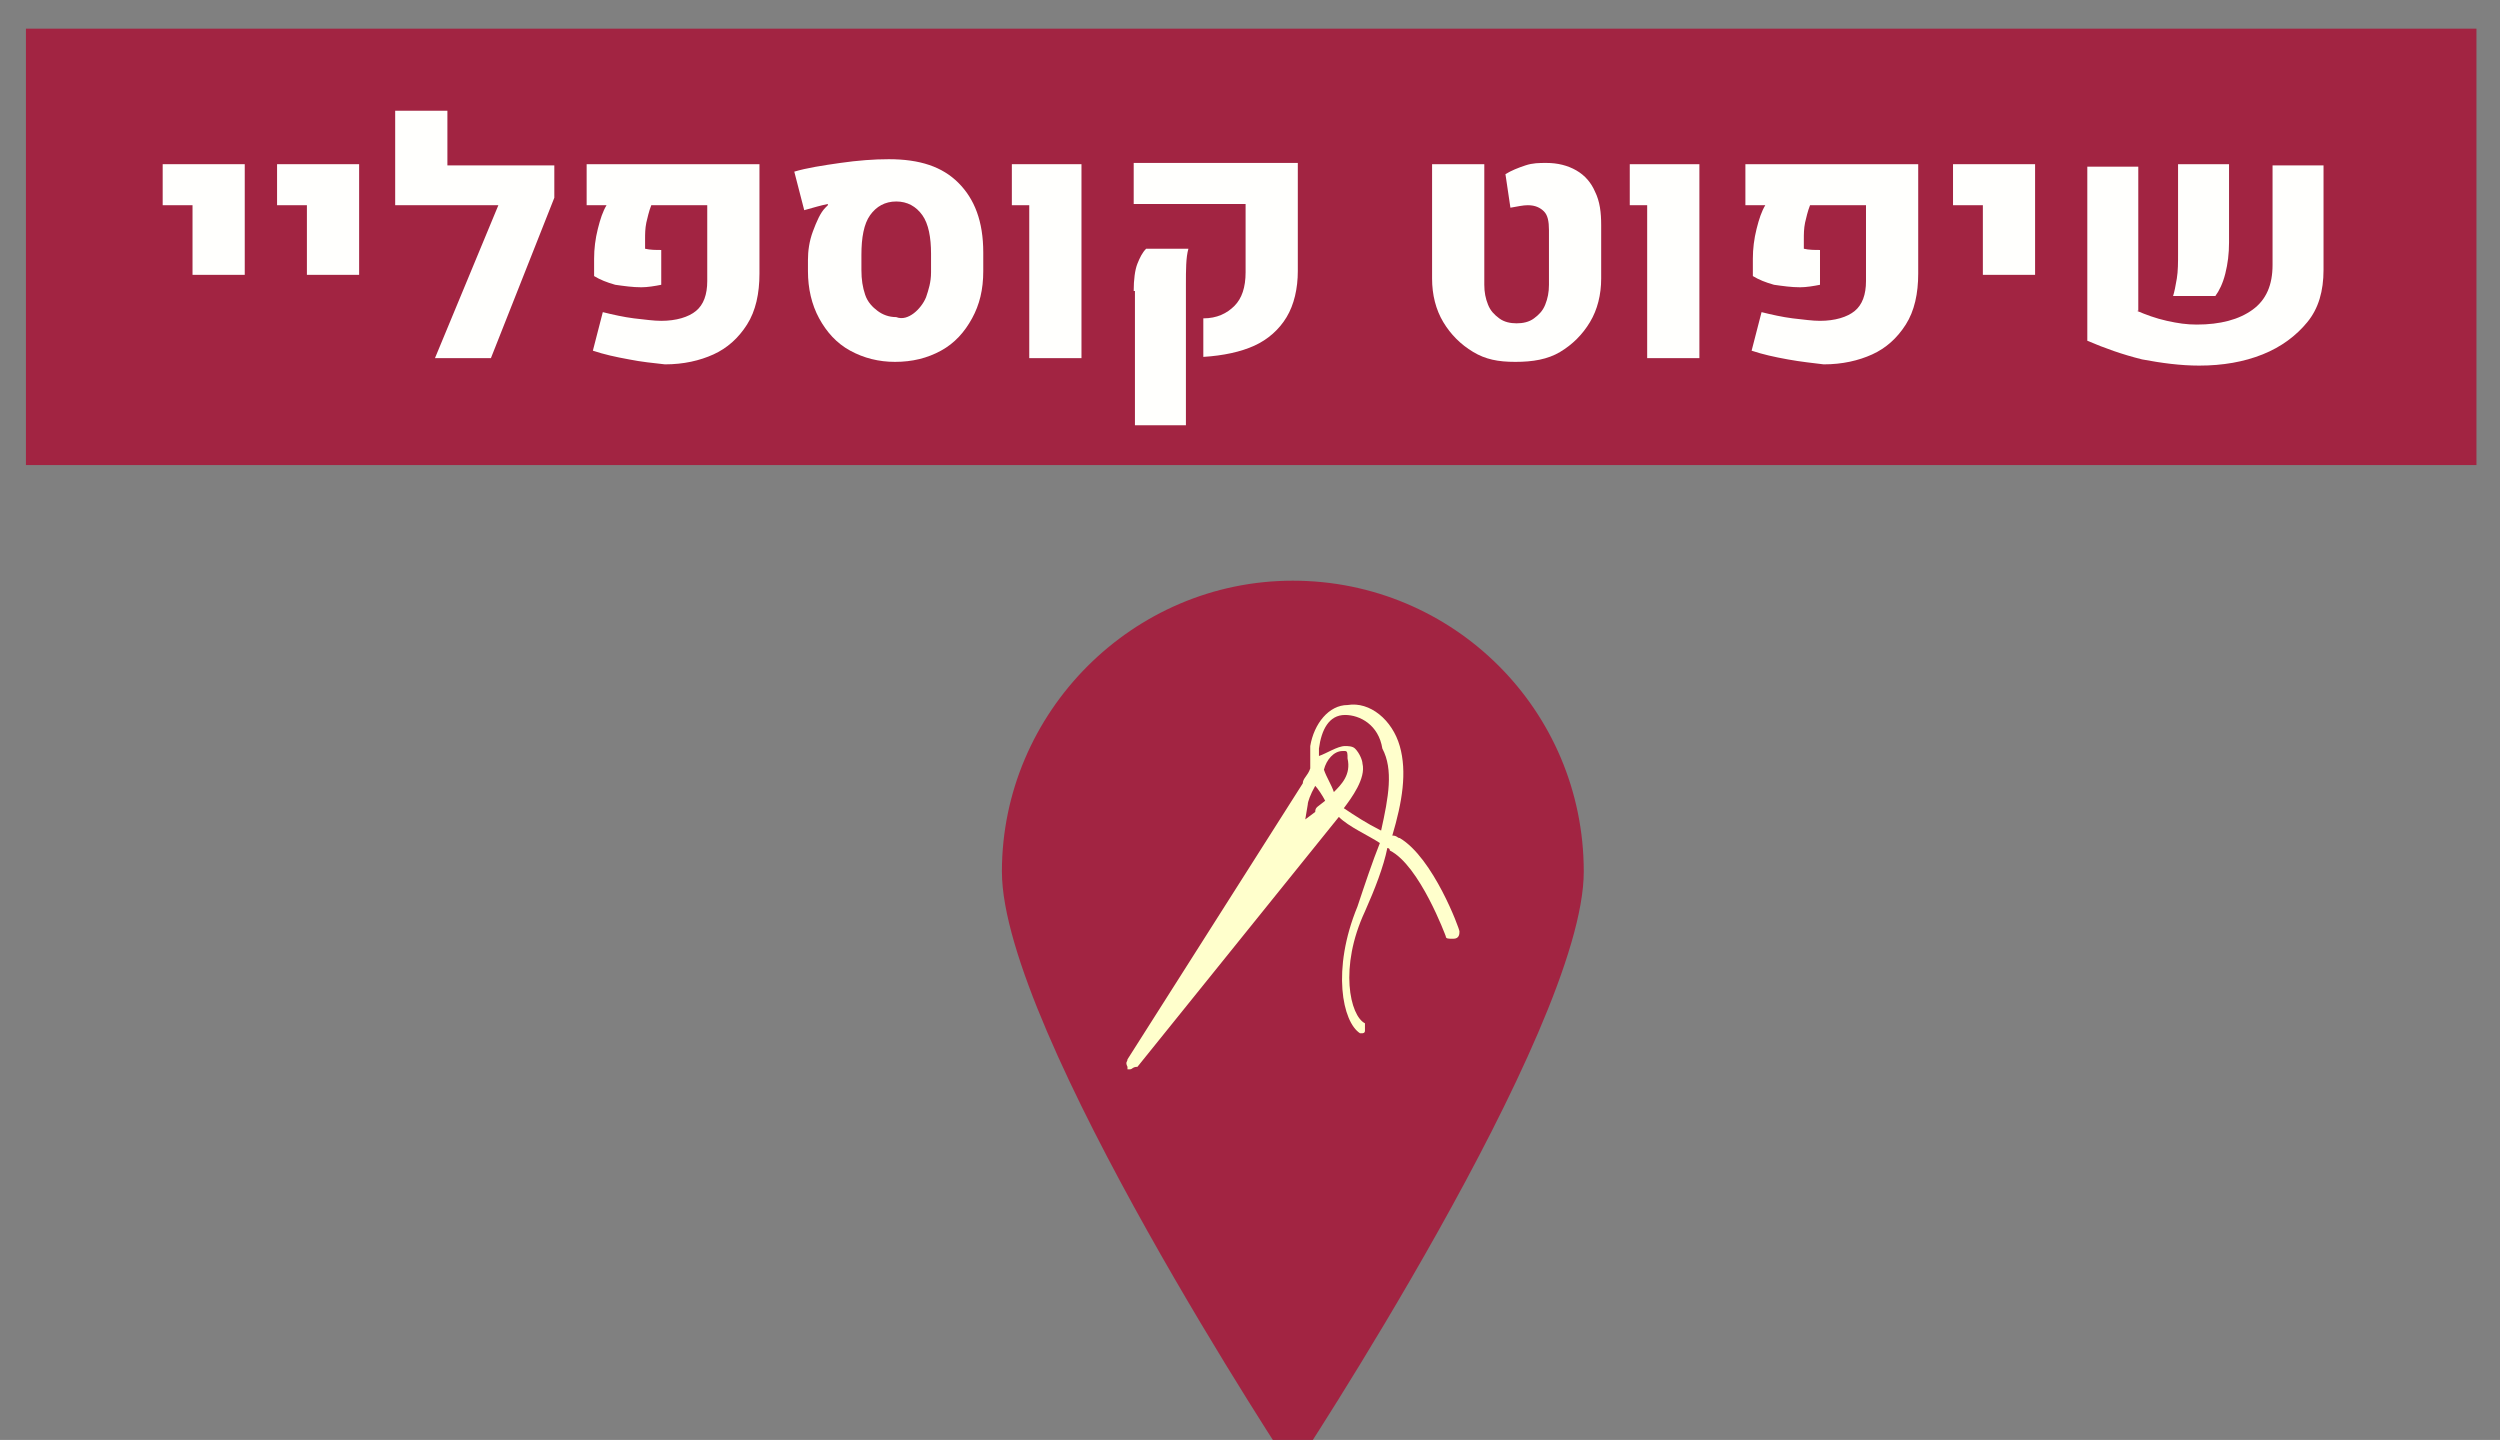 <?xml version="1.0" encoding="UTF-8" standalone="no"?>
<!-- Created with Inkscape (http://www.inkscape.org/) -->

<svg
   width="201.4"
   height="116"
   viewBox="0 0 53.286 30.691"
   version="1.1"
   id="svg2792"
   xmlns="http://www.w3.org/2000/svg"
   xmlns:svg="http://www.w3.org/2000/svg">
  <rect x="0" y="0" width="53.286" height="30.691" fill="#808080" stroke="none"/>
  <defs
     id="defs2789" />
  <g
     id="layer1"
     transform="translate(-111.715,-134.223)">
    <g
       id="g1648"
       transform="matrix(0.265,0,0,0.265,-236.658,-250.158)">
      <path
         id="rect755_5_"
         style="fill:#a22442"
         d="m 1316.7,1452.8 h 197.1 v 35.1 h -197.1 z" />
      <path
         id="path767_5_"
         d="m 1442,1520.6 c 0,12.8 -23.4,48.2 -23.4,48.2 0,0 -23.4,-35.4 -23.4,-48.2 0,-12.8 10.5,-23.4 23.4,-23.4 12.9,0 23.4,10.4 23.4,23.4"
         style="fill:#a22442" />
      <path
         id="path861_3_"
         d="m 1425.7,1517.3 c -1.2,-0.6 -2.1,-1.2 -3,-1.8 0.6,-0.8 1.8,-2.4 1.5,-3.6 0,-0.2 -0.2,-0.8 -0.6,-1.2 -0.2,-0.2 -0.6,-0.2 -0.8,-0.2 -0.6,0 -1.5,0.6 -2.1,0.8 v -0.6 c 0.2,-1.5 0.8,-2.7 2.1,-2.7 1.2,0 2.7,0.8 3,2.7 0.9,1.7 0.5,3.9 -0.1,6.6 m -3.8,-3.1 c -0.2,-0.6 -0.6,-1.2 -0.8,-1.8 0.2,-0.8 0.8,-1.5 1.5,-1.5 h 0.2 c 0.2,0 0.2,0.2 0.2,0.6 0.3,1.3 -0.5,2.1 -1.1,2.7 m -1.5,1.6 -0.8,0.6 0.2,-1.2 c 0,-0.2 0.2,-0.8 0.6,-1.5 0.2,0.2 0.6,0.8 0.8,1.2 -0.6,0.5 -0.8,0.5 -0.8,0.9 m 11.6,9.6 c 0,-0.2 -2.1,-5.9 -4.8,-7.5 -0.2,0 -0.2,-0.2 -0.6,-0.2 0.8,-2.7 1.2,-5.1 0.6,-7.2 -0.6,-2.1 -2.4,-3.6 -4.2,-3.3 -1.5,0 -2.7,1.5 -3,3.3 v 1.8 c -0.2,0.6 -0.6,0.8 -0.6,1.2 l -14.1,22.2 c 0,0.2 -0.2,0.2 0,0.6 v 0.2 h 0.2 c 0.2,0 0.2,-0.2 0.6,-0.2 l 16.2,-20.1 c 0.8,0.8 2.4,1.5 3.3,2.1 -0.6,1.5 -1.2,3.3 -1.8,5.1 -2.1,5.1 -1.2,9.3 0.2,10.2 h 0.2 c 0,0 0.2,0 0.2,-0.2 v -0.6 c -1.2,-0.6 -2.1,-4.5 0,-9 0.8,-1.8 1.5,-3.6 1.8,-5.1 0,0 0.2,0 0.2,0.2 2.4,1.2 4.5,6.9 4.5,6.9 0,0.2 0.2,0.2 0.6,0.2 0.5,0 0.5,-0.4 0.5,-0.6"
         style="fill:#ffffcc" />
      <g
         id="g234">
        <path
           d="m 1330.1,1467 h -2.4 v -3.3 h 6.6 v 8.9 h -4.2 z"
           id="path210"
           style="fill:#fffffd" />
        <path
           d="m 1339.3,1467 h -2.4 v -3.3 h 6.6 v 8.9 h -4.2 z"
           id="path212"
           style="fill:#fffffd" />
        <path
           d="m 1359.2,1466.4 -5.1,12.9 h -4.5 l 5.1,-12.3 h -8.3 v -7.6 h 4.2 v 4.4 h 8.6 z"
           id="path214"
           style="fill:#fffffd" />
        <path
           d="m 1365.2,1479.4 c -1.1,-0.2 -2,-0.4 -2.9,-0.7 l 0.8,-3.1 c 0.8,0.2 1.7,0.4 2.5,0.5 0.9,0.1 1.6,0.2 2.2,0.2 1.2,0 2.2,-0.3 2.8,-0.8 0.6,-0.5 0.9,-1.3 0.9,-2.4 v -6.1 h -4.5 c -0.2,0.5 -0.3,1 -0.4,1.4 -0.1,0.5 -0.1,0.9 -0.1,1.4 v 0.7 c 0.4,0.1 0.9,0.1 1.3,0.1 v 2.8 c -0.5,0.1 -1.1,0.2 -1.6,0.2 -0.7,0 -1.4,-0.1 -2.1,-0.2 -0.7,-0.2 -1.2,-0.4 -1.7,-0.7 v -1.4 c 0,-0.8 0.1,-1.6 0.3,-2.4 0.2,-0.8 0.4,-1.4 0.7,-1.9 h -1.6 v -3.3 h 13.9 v 8.8 c 0,1.6 -0.3,3 -1,4.1 -0.7,1.1 -1.6,1.9 -2.7,2.4 -1.1,0.5 -2.4,0.8 -3.9,0.8 -0.9,-0.1 -1.9,-0.2 -2.9,-0.4 z"
           id="path216"
           style="fill:#fffffd" />
        <path
           d="m 1383,1478.7 c -1.1,-0.6 -1.9,-1.5 -2.5,-2.6 -0.6,-1.1 -0.9,-2.4 -0.9,-3.8 v -0.9 c 0,-0.7 0.1,-1.5 0.4,-2.3 0.3,-0.8 0.6,-1.5 1,-1.9 l 0.2,-0.2 v -0.1 c -0.5,0.1 -1.2,0.3 -1.9,0.5 l -0.8,-3.1 c 1,-0.3 2.3,-0.5 3.7,-0.7 1.4,-0.2 2.7,-0.3 3.9,-0.3 2.5,0 4.3,0.6 5.6,1.9 1.3,1.3 2,3.1 2,5.6 v 1.5 c 0,1.5 -0.3,2.7 -0.9,3.8 -0.6,1.1 -1.4,2 -2.5,2.6 -1.1,0.6 -2.3,0.9 -3.7,0.9 -1.3,0 -2.5,-0.3 -3.6,-0.9 z m 5.1,-3 c 0.4,-0.3 0.8,-0.8 1,-1.3 0.2,-0.6 0.4,-1.2 0.4,-2 v -1.5 c 0,-1.3 -0.2,-2.4 -0.7,-3.1 -0.5,-0.7 -1.2,-1.1 -2.1,-1.1 -0.9,0 -1.6,0.4 -2.1,1.1 -0.5,0.7 -0.7,1.8 -0.7,3.2 v 1.2 c 0,0.8 0.1,1.4 0.3,2 0.2,0.6 0.6,1 1,1.3 0.4,0.3 0.9,0.5 1.5,0.5 0.5,0.2 1,0 1.4,-0.3 z"
           id="path218"
           style="fill:#fffffd" />
        <path
           d="m 1397.3,1467 h -1.3 v -3.3 h 5.6 v 15.6 h -4.2 V 1467 Z"
           id="path220"
           style="fill:#fffffd" />
        <path
           d="m 1411.4,1476.1 c 1.1,0 1.9,-0.4 2.5,-1 0.6,-0.6 0.9,-1.5 0.9,-2.7 v -5.5 h -9 v -3.3 h 13.2 v 8.7 c 0,1.4 -0.3,2.7 -0.9,3.7 -0.6,1 -1.5,1.8 -2.6,2.3 -1.1,0.5 -2.5,0.8 -4.1,0.9 z m -5.6,-2.2 c 0,-0.9 0.1,-1.7 0.3,-2.2 0.2,-0.5 0.4,-0.9 0.7,-1.2 h 3.4 c -0.2,0.7 -0.2,1.7 -0.2,2.9 v 11.3 h -4.1 v -10.8 z"
           id="path222"
           style="fill:#fffffd" />
        <path
           d="m 1433.1,1478.8 c -1,-0.6 -1.8,-1.4 -2.4,-2.4 -0.6,-1 -0.9,-2.2 -0.9,-3.5 v -9.2 h 4.2 v 9.7 c 0,0.6 0.1,1.1 0.3,1.6 0.2,0.5 0.5,0.8 0.9,1.1 0.4,0.3 0.9,0.4 1.4,0.4 0.5,0 1,-0.1 1.4,-0.4 0.4,-0.3 0.7,-0.6 0.9,-1.1 0.2,-0.5 0.3,-1 0.3,-1.6 v -4.4 c 0,-0.7 -0.1,-1.2 -0.4,-1.5 -0.3,-0.3 -0.7,-0.5 -1.3,-0.5 -0.4,0 -0.8,0.1 -1.4,0.2 l -0.4,-2.7 c 0.5,-0.3 1,-0.5 1.6,-0.7 0.6,-0.2 1.1,-0.2 1.7,-0.2 0.9,0 1.7,0.2 2.4,0.6 0.7,0.4 1.2,1 1.5,1.7 0.4,0.8 0.5,1.7 0.5,2.7 v 4.3 c 0,1.3 -0.3,2.5 -0.9,3.5 -0.6,1 -1.4,1.8 -2.4,2.4 -1,0.6 -2.2,0.8 -3.6,0.8 -1.4,0 -2.4,-0.2 -3.4,-0.8 z"
           id="path224"
           style="fill:#fffffd" />
        <path
           d="m 1447,1467 h -1.3 v -3.3 h 5.6 v 15.6 h -4.2 V 1467 Z"
           id="path226"
           style="fill:#fffffd" />
        <path
           d="m 1458.4,1479.4 c -1.1,-0.2 -2,-0.4 -2.9,-0.7 l 0.8,-3.1 c 0.8,0.2 1.7,0.4 2.5,0.5 0.9,0.1 1.6,0.2 2.2,0.2 1.2,0 2.2,-0.3 2.8,-0.8 0.6,-0.5 0.9,-1.3 0.9,-2.4 v -6.1 h -4.5 c -0.2,0.5 -0.3,1 -0.4,1.4 -0.1,0.5 -0.1,0.9 -0.1,1.4 v 0.7 c 0.4,0.1 0.9,0.1 1.3,0.1 v 2.8 c -0.5,0.1 -1.1,0.2 -1.6,0.2 -0.7,0 -1.4,-0.1 -2.1,-0.2 -0.7,-0.2 -1.2,-0.4 -1.7,-0.7 v -1.4 c 0,-0.8 0.1,-1.6 0.3,-2.4 0.2,-0.8 0.4,-1.4 0.7,-1.9 h -1.6 v -3.3 h 13.9 v 8.8 c 0,1.6 -0.3,3 -1,4.1 -0.7,1.1 -1.6,1.9 -2.7,2.4 -1.1,0.5 -2.4,0.8 -3.9,0.8 -0.8,-0.1 -1.8,-0.2 -2.9,-0.4 z"
           id="path228"
           style="fill:#fffffd" />
        <path
           d="m 1474.1,1467 h -2.4 v -3.3 h 6.6 v 8.9 h -4.2 z"
           id="path230"
           style="fill:#fffffd" />
        <path
           d="m 1486.5,1475.5 c 0.7,0.3 1.5,0.6 2.4,0.8 0.9,0.2 1.6,0.3 2.4,0.3 1.9,0 3.4,-0.4 4.5,-1.2 1.1,-0.8 1.6,-2 1.6,-3.6 v -8 h 4.1 v 8.4 c 0,1.7 -0.4,3.1 -1.3,4.2 -0.9,1.1 -2.1,2 -3.6,2.6 -1.5,0.6 -3.2,0.9 -5.1,0.9 -1.5,0 -3,-0.2 -4.6,-0.5 -1.6,-0.4 -3,-0.9 -4.4,-1.5 v -14 h 4.1 v 11.6 z m 3.2,-2.6 c 0.1,-0.6 0.1,-1.3 0.1,-2 v -7.2 h 4.1 v 6.3 c 0,0.9 -0.1,1.7 -0.3,2.5 -0.2,0.8 -0.5,1.4 -0.8,1.8 h -3.4 c 0.1,-0.3 0.2,-0.8 0.3,-1.4 z"
           id="path232"
           style="fill:#fffffd" />
      </g>
    </g>
  </g>
</svg>
